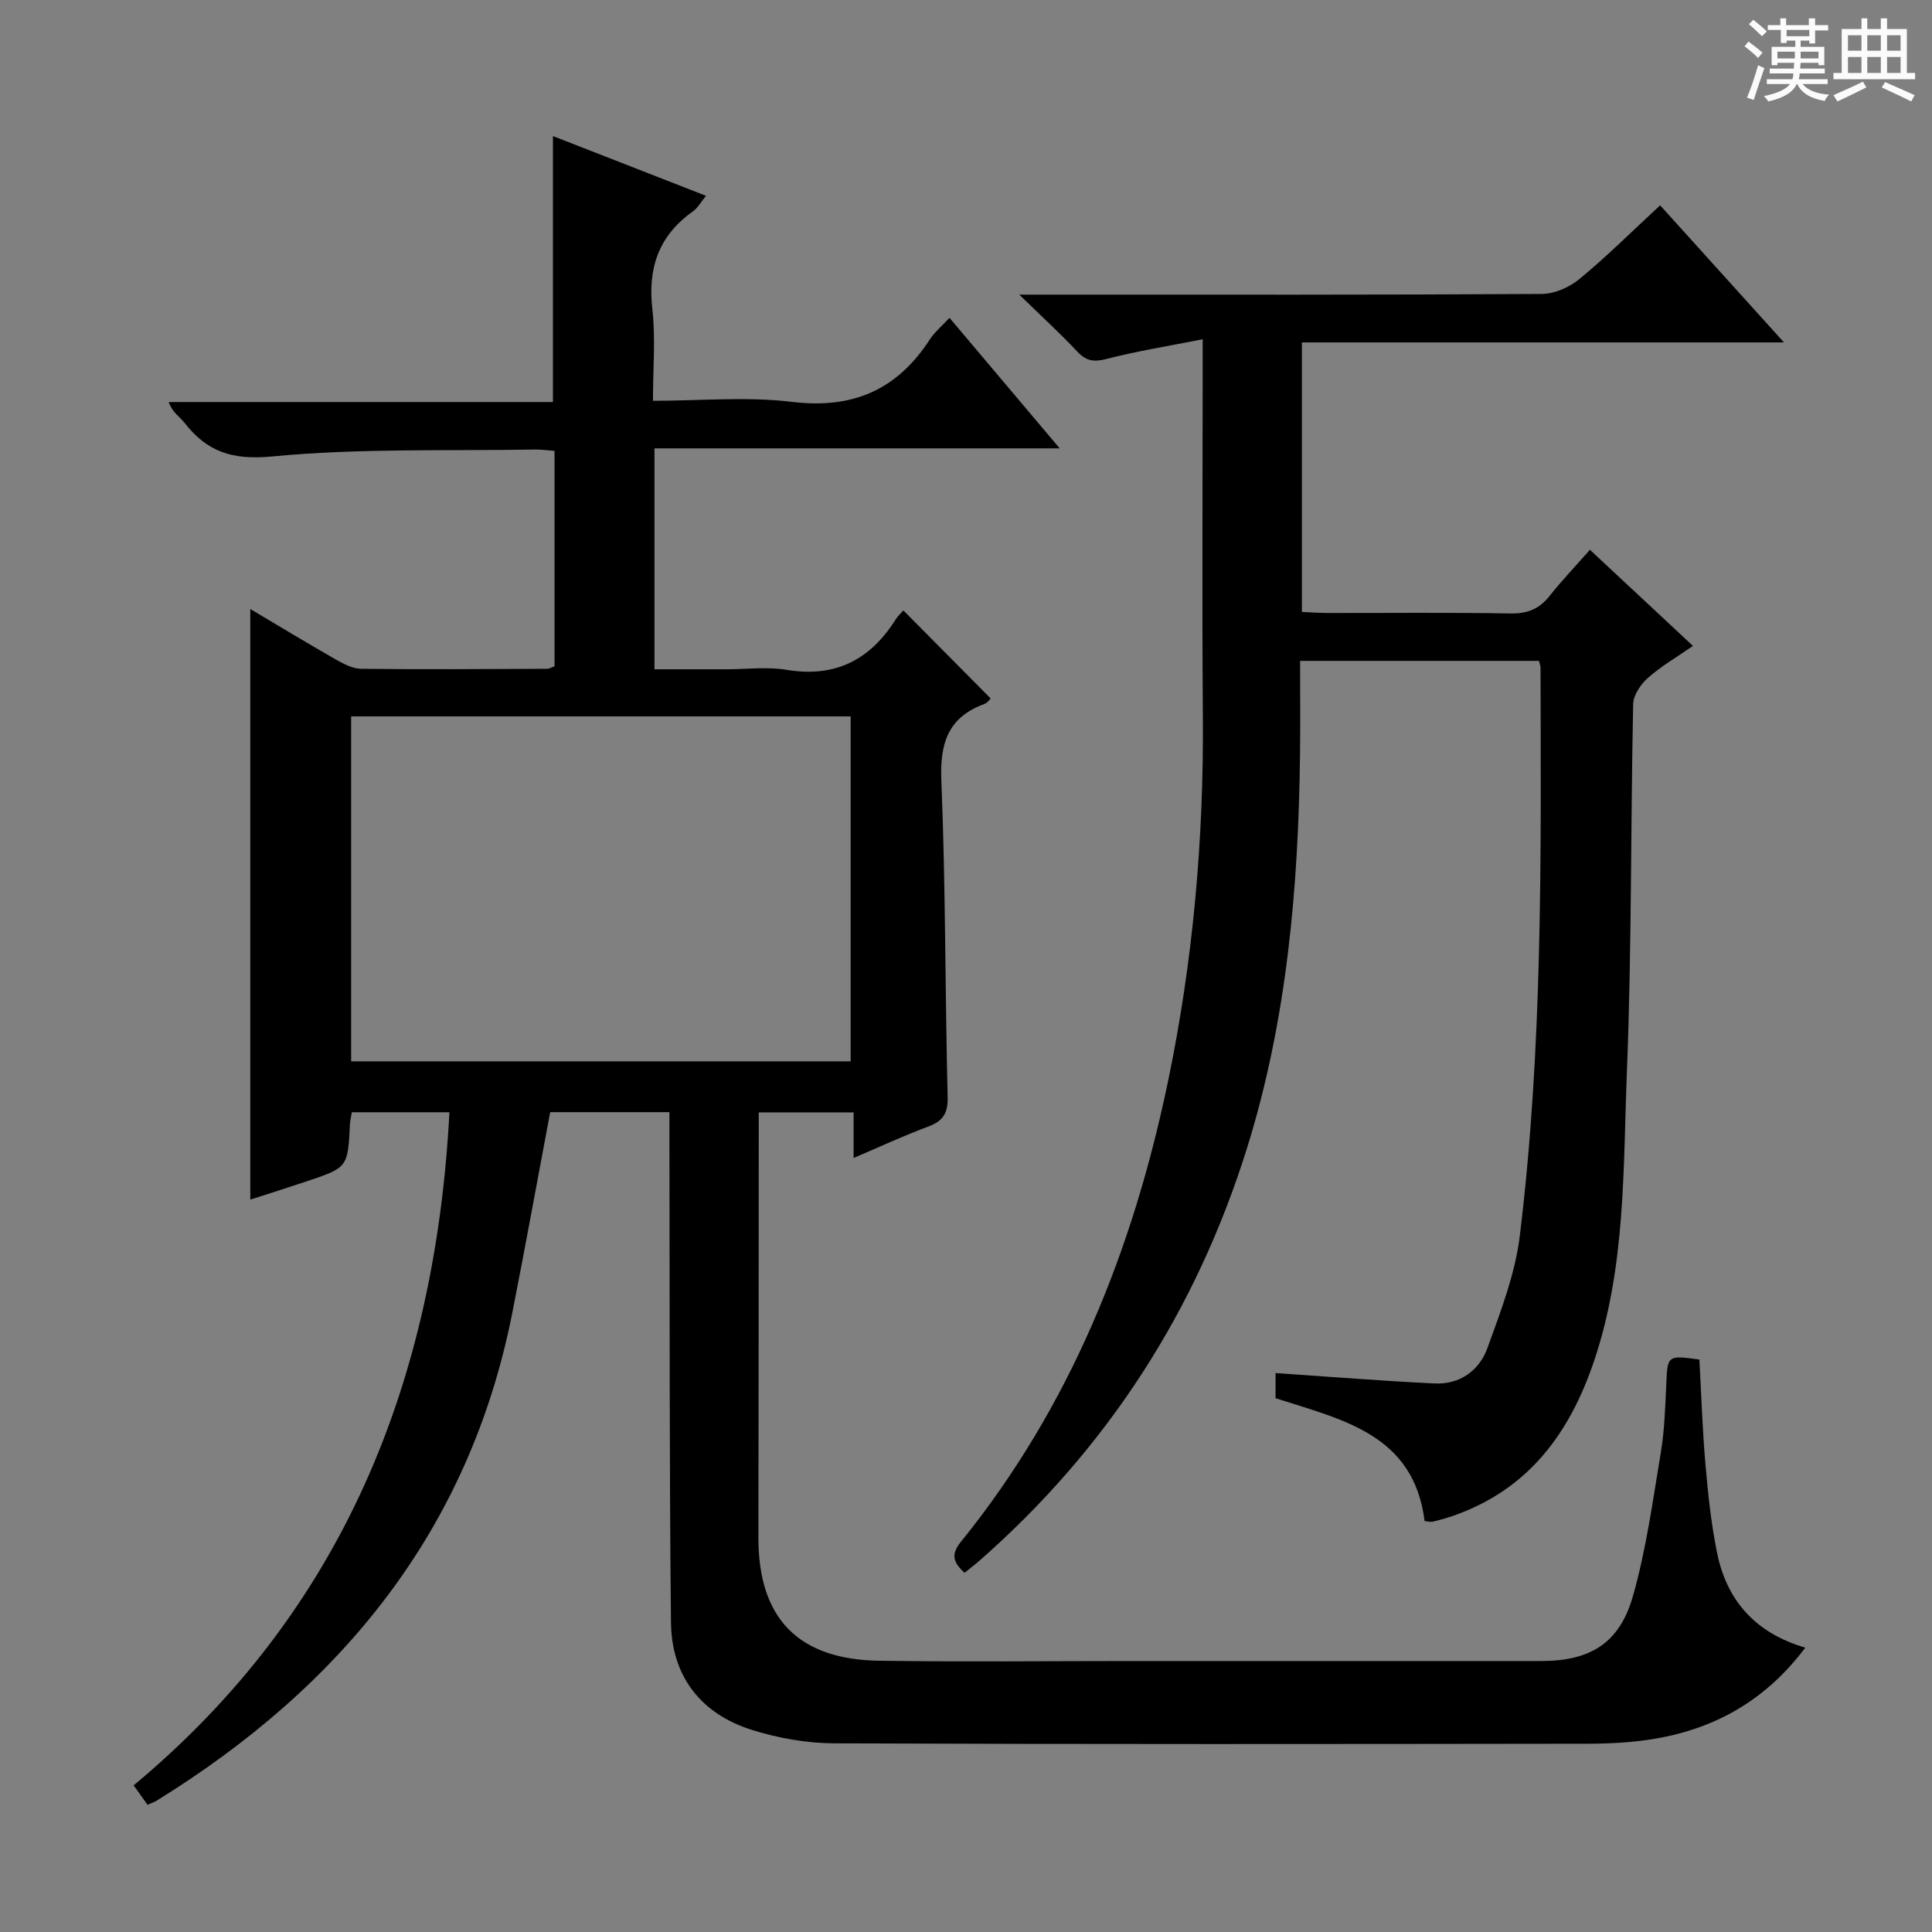 <svg enable-background="new 0 0 400 400" viewBox="0 0 400 400" xmlns="http://www.w3.org/2000/svg"><rect x="0" y="0" width="400" height="400" fill="#808080" stroke="none"/><path d="m361.2 9.6.8-1c.9.7 1.9 1.4 2.9 2.3l-.9 1.1c-1-1-2-1.8-2.8-2.4zm.5 10.6c.9-2.1 1.6-4.3 2.3-6.7.4.2.8.4 1.3.6-.7 2.1-1.5 4.3-2.2 6.6zm.4-15.2.9-.9c1 .8 2 1.6 2.8 2.4l-1 1c-.9-.9-1.8-1.7-2.7-2.5zm12.5-1.2h1.2v1.4h2.7v1.1h-2.7v2.7h-1.2v-.6h-1.8v1.3h4.9v3.8h-1.2v-.5h-3.7c0 .4-.1.9-.1 1.2h5.1v1h-5.2c0 .5-.1.9-.2 1.2h6v1h-5.2c1.1 1.3 2.9 2 5.5 2.2-.4.4-.7.8-.9 1.3-2.9-.5-4.8-1.6-5.7-3.5h-.1c-.8 1.7-2.7 2.9-5.9 3.6-.2-.4-.6-.8-.9-1.1 2.8-.6 4.6-1.4 5.4-2.5h-4.8v-1h5.3c.1-.3.2-.7.2-1.2h-4.9v-1h5c0-.4 0-.8.1-1.2h-3.5v.5h-1.2v-3.8h4.9v-1.3h-1.8v.5h-1.2v-2.7h-2.7v-1h2.6v-1.4h1.2v1.4h4.7v-1.4zm-6.6 8.3h3.6c0-.4 0-.9 0-1.4h-3.6zm1.9-4.6h4.7v-1.3h-4.7zm6.6 3.2h-3.7v1.4h3.7z" fill="#fafbfa"/><path d="m385.3 3.8h1.3v2.2h2.8v-2.2h1.3v2.2h4.1v9.1h1.7v1.3h-16.9v-1.3h1.7v-9.1h4.1v-2.2zm.4 13.1.7 1.2c-1.8.9-3.8 1.9-6 2.9-.2-.4-.5-.8-.8-1.3 2.3-1 4.3-1.9 6.1-2.8zm-3.1-6.4h2.8v-3.2h-2.8zm0 4.6h2.8v-3.3h-2.8zm4-4.6h2.8v-3.2h-2.8zm0 4.6h2.8v-3.3h-2.8zm3.7 1.9c2.1.9 4.1 1.8 6.1 2.7l-.7 1.3c-2.2-1.1-4.2-2-6.1-2.9zm3.2-9.7h-2.8v3.2h2.8zm-2.8 7.8h2.8v-3.3h-2.8z" fill="#fafbfa"/><g fill="#010000"><path d="m351.84 281.48c.4 7.23.63 14.52 1.26 21.77.53 6.11 1.18 12.24 2.4 18.24 2 9.9 7.96 16.62 18.26 19.64-8.12 10.83-18.55 16.73-31.14 18.86-4.56.77-9.26 1.02-13.9 1.03-51.99.07-103.98.13-155.97-.08-5.71-.02-11.61-1.07-17.06-2.78-10.63-3.34-16.65-11.14-16.77-22.28-.35-32.99-.25-65.98-.32-98.97 0-2.13 0-4.26 0-6.65-8.61 0-16.7 0-24.69 0-2.63 13.95-5.13 27.78-7.85 41.57-8.89 45.01-35.33 77.28-73.55 100.93-.56.35-1.2.56-1.97.9-.78-1.1-1.54-2.16-2.87-4.02 43.4-36.11 62.45-83.81 65.38-139.36-6.87 0-13.44 0-20.21 0-.14.9-.35 1.7-.39 2.5-.44 8.93-.43 8.95-9.07 11.84-3.91 1.31-7.85 2.55-11.56 3.75 0-40.77 0-81.3 0-122.28 5.66 3.36 11.53 6.92 17.49 10.33 1.68.96 3.63 2.03 5.47 2.05 12.83.15 25.66.05 38.49 0 .46 0 .92-.3 1.54-.51 0-14.78 0-29.54 0-44.61-1.46-.11-2.75-.3-4.03-.28-18.14.32-36.37-.3-54.37 1.43-8.27.79-13.49-.91-18.2-6.95-1-1.28-2.52-2.15-3.29-4.31h79.56c0-18.64 0-36.7 0-55.07 10.31 4.03 20.78 8.11 31.69 12.37-1.06 1.29-1.69 2.5-2.69 3.21-7.08 5.01-9.39 11.7-8.42 20.25.69 6.05.13 12.24.13 18.98 9.89 0 19.44-.91 28.74.22 12.61 1.54 21.81-2.47 28.59-12.94.98-1.51 2.44-2.7 4.06-4.46 7.45 8.82 14.8 17.52 22.82 27.03-28.38 0-55.99 0-83.9 0v45.74h14.87c4.17 0 8.43-.56 12.48.11 10.07 1.68 17.31-2.06 22.59-10.43.52-.83 1.29-1.5 1.6-1.86 6 6.05 11.92 12.02 18.05 18.2.07-.07-.51.87-1.32 1.17-7.56 2.8-9.19 8.17-8.87 15.93.89 21.78.76 43.61 1.3 65.41.09 3.49-1.02 5.04-4.13 6.19-4.94 1.82-9.73 4.07-15.34 6.46 0-3.61 0-6.35 0-9.44-6.74 0-12.94 0-19.64 0v5.55c-.02 27.49-.02 54.99-.07 82.48-.03 16.65 8.17 25.26 25.03 25.5 17.33.25 34.66.06 51.99.06 28.33 0 56.65.01 84.98 0 10.17 0 16.27-3.62 19.07-13.47 2.75-9.68 4.11-19.78 5.77-29.75.76-4.57.9-9.26 1.12-13.9.25-6.19.19-6.21 6.86-5.3zm-279.14-133.16v71.42h103.42c0-23.94 0-47.61 0-71.42-34.58 0-68.69 0-103.42 0z"/><path d="m269.17 136.83c0 6.52.06 12.82-.01 19.11-.32 27.68-2.68 55.13-10.96 81.7-10.49 33.63-28.91 62.26-55.48 85.54-.99.86-2.04 1.65-3.02 2.45-2.22-2.05-2.98-3.67-.77-6.4 22.69-28.02 35.65-60.5 42.92-95.46 5.16-24.83 7.38-49.95 7.19-75.32-.18-23.82-.04-47.65-.04-71.48 0-1.79 0-3.58 0-6.73-7.1 1.41-13.57 2.44-19.88 4.07-2.63.68-4.22.46-6.08-1.52-3.49-3.72-7.27-7.17-12.01-11.79h6.73c33.82 0 67.64.07 101.46-.14 2.64-.02 5.73-1.39 7.81-3.11 5.63-4.65 10.84-9.83 16.68-15.24 8.41 9.31 16.7 18.48 25.64 28.38-33.73 0-66.58 0-99.81 0v55.8c1.68.08 3.44.22 5.19.22 12.66.02 25.33-.13 37.99.1 3.51.06 5.96-.92 8.11-3.63 2.56-3.23 5.42-6.22 8.35-9.55 7.2 6.72 13.99 13.05 21.33 19.9-3.29 2.28-6.53 4.16-9.29 6.59-1.5 1.32-3.05 3.57-3.09 5.43-.53 25.3-.29 50.62-1.29 75.9-.8 20.18-.2 40.6-6.83 60.2-5.06 14.97-13.62 26.54-29.06 31.95-1.41.49-2.85.89-4.3 1.25-.44.11-.95-.06-1.7-.12-2.25-17.98-16.96-20.96-30.86-25.45 0-1.56 0-3.3 0-5.2 11.14.75 22.03 1.63 32.93 2.15 5.19.25 9.24-2.66 10.92-7.29 2.75-7.59 5.75-15.36 6.72-23.28 4.77-39.07 4.39-78.37 4.29-117.64 0-.32-.14-.65-.31-1.39-16.25 0-32.6 0-49.47 0z"/></g></svg>